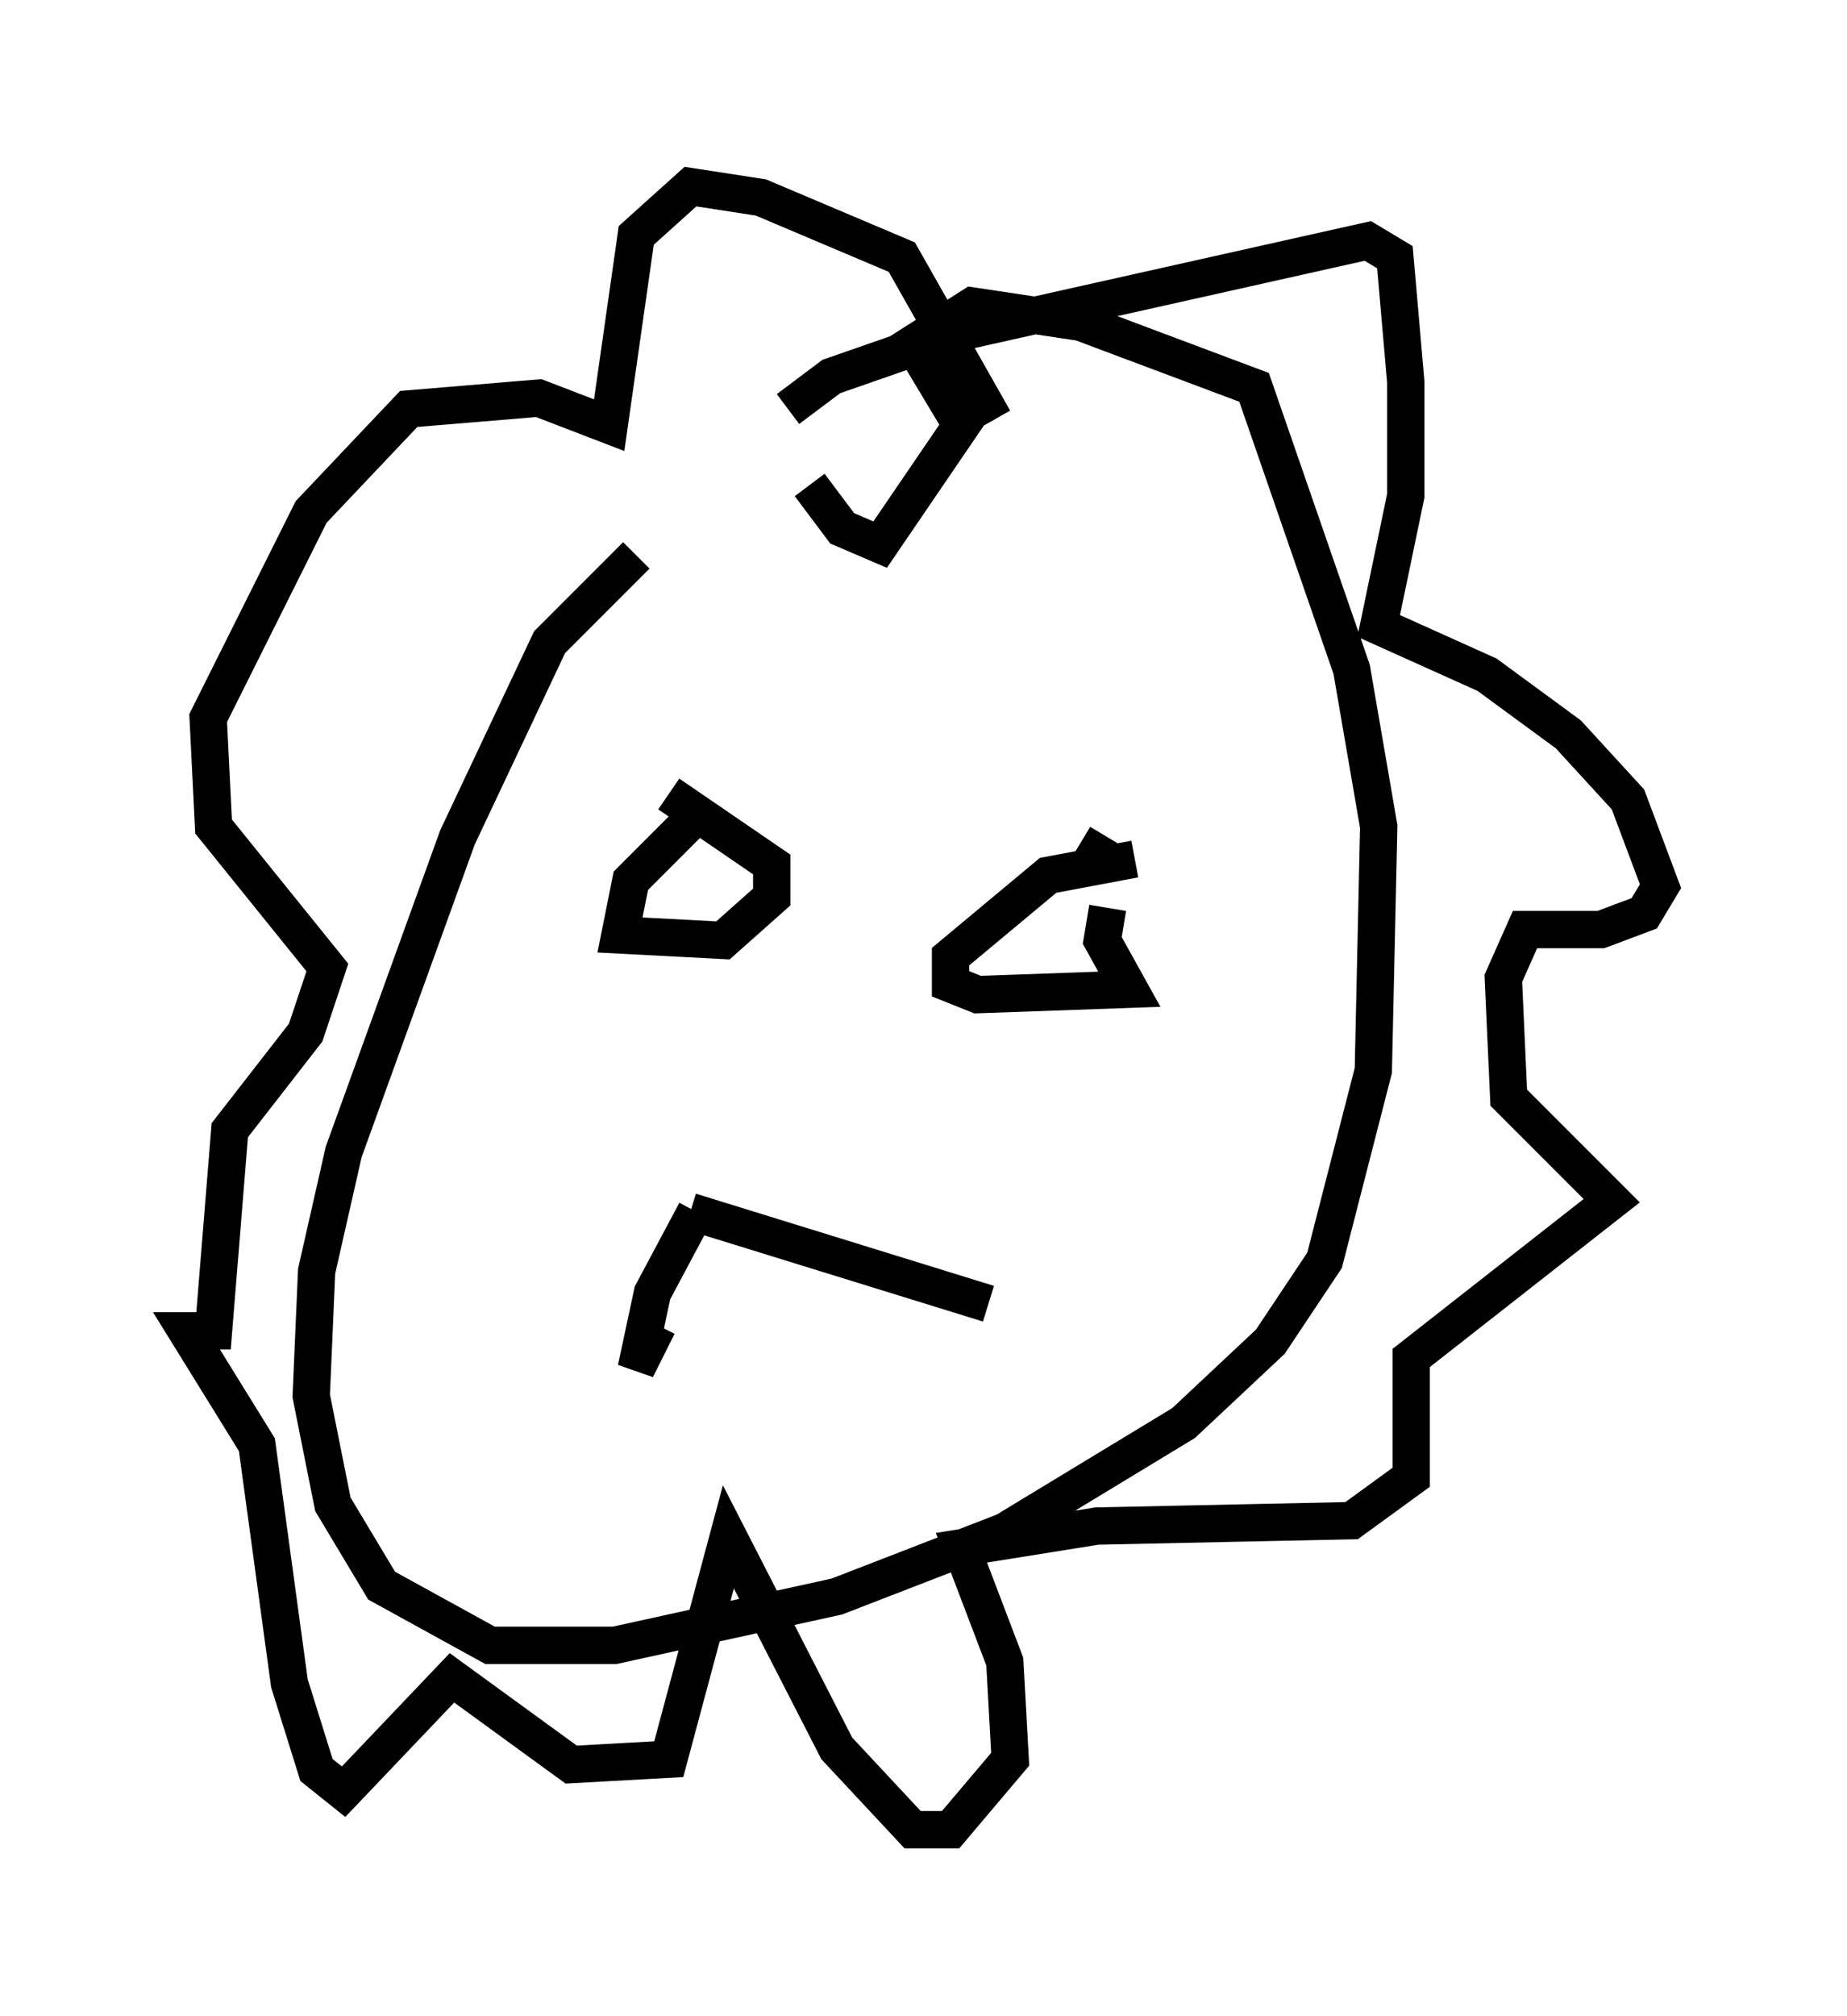 <?xml version="1.0" encoding="utf-8" ?>
<svg baseProfile="full" height="54.011" version="1.1" width="49.508" xmlns="http://www.w3.org/2000/svg" xmlns:ev="http://www.w3.org/2001/xml-events" xmlns:xlink="http://www.w3.org/1999/xlink"><defs /><rect fill="white" height="54.011" width="49.508" x="0" y="0" /><path d="M19.961, 10.665 m-2.905, 4.212 l-2.324, 2.324 -2.469, 5.229 l-3.05, 8.425 -0.726, 3.196 l-0.145, 3.341 0.581, 2.905 l1.307, 2.179 2.905, 1.598 l3.341, 0.0 5.955, -1.307 l4.503, -1.743 4.793, -2.905 l2.324, -2.179 1.453, -2.179 l1.307, -5.084 0.145, -6.536 l-0.726, -4.212 -2.615, -7.553 l-4.648, -1.743 -2.905, -0.436 l-1.598, 1.017 1.307, 2.179 l-2.179, 3.196 -1.017, -0.436 l-0.872, -1.162 m-0.581, -2.034 l1.162, -0.872 3.341, -1.162 l11.039, -2.469 0.726, 0.436 l0.291, 3.341 0.0, 3.05 l-0.726, 3.486 2.905, 1.307 l2.179, 1.598 1.598, 1.743 l0.872, 2.324 -0.436, 0.726 l-1.162, 0.436 -2.034, 0.0 l-0.581, 1.307 0.145, 3.196 l2.76, 2.76 -5.374, 4.212 l0.0, 3.196 -1.598, 1.162 l-6.827, 0.145 -3.631, 0.581 l1.162, 3.05 0.145, 2.615 l-1.598, 1.888 -1.017, 0.0 l-2.034, -2.179 -2.905, -5.665 l-1.598, 5.955 -2.615, 0.145 l-3.196, -2.324 -2.905, 3.05 l-0.726, -0.581 -0.726, -2.324 l-0.872, -6.391 -1.888, -3.05 l0.726, 0.0 0.436, -5.374 l2.034, -2.615 0.581, -1.743 l-3.05, -3.777 -0.145, -2.905 l2.76, -5.52 2.615, -2.76 l3.486, -0.291 1.888, 0.726 l0.726, -5.084 1.453, -1.307 l1.888, 0.291 3.777, 1.598 l2.469, 4.358 m-8.57, 9.296 l0.0, 0.0 m0.436, 1.453 l-1.598, 1.598 -0.291, 1.453 l2.76, 0.145 1.307, -1.162 l0.0, -0.872 -2.76, -1.888 m12.492, 1.743 l-2.324, 0.436 -2.615, 2.179 l0.0, 0.726 0.726, 0.291 l4.067, -0.145 -0.726, -1.307 l0.145, -0.872 m0.0, -1.307 l-0.726, -0.436 m-10.458, 9.877 l7.989, 2.469 m-7.844, -2.469 l-1.162, 2.179 -0.436, 2.034 l0.581, -1.162 " fill="none" stroke="black" stroke-width="1" /></svg>